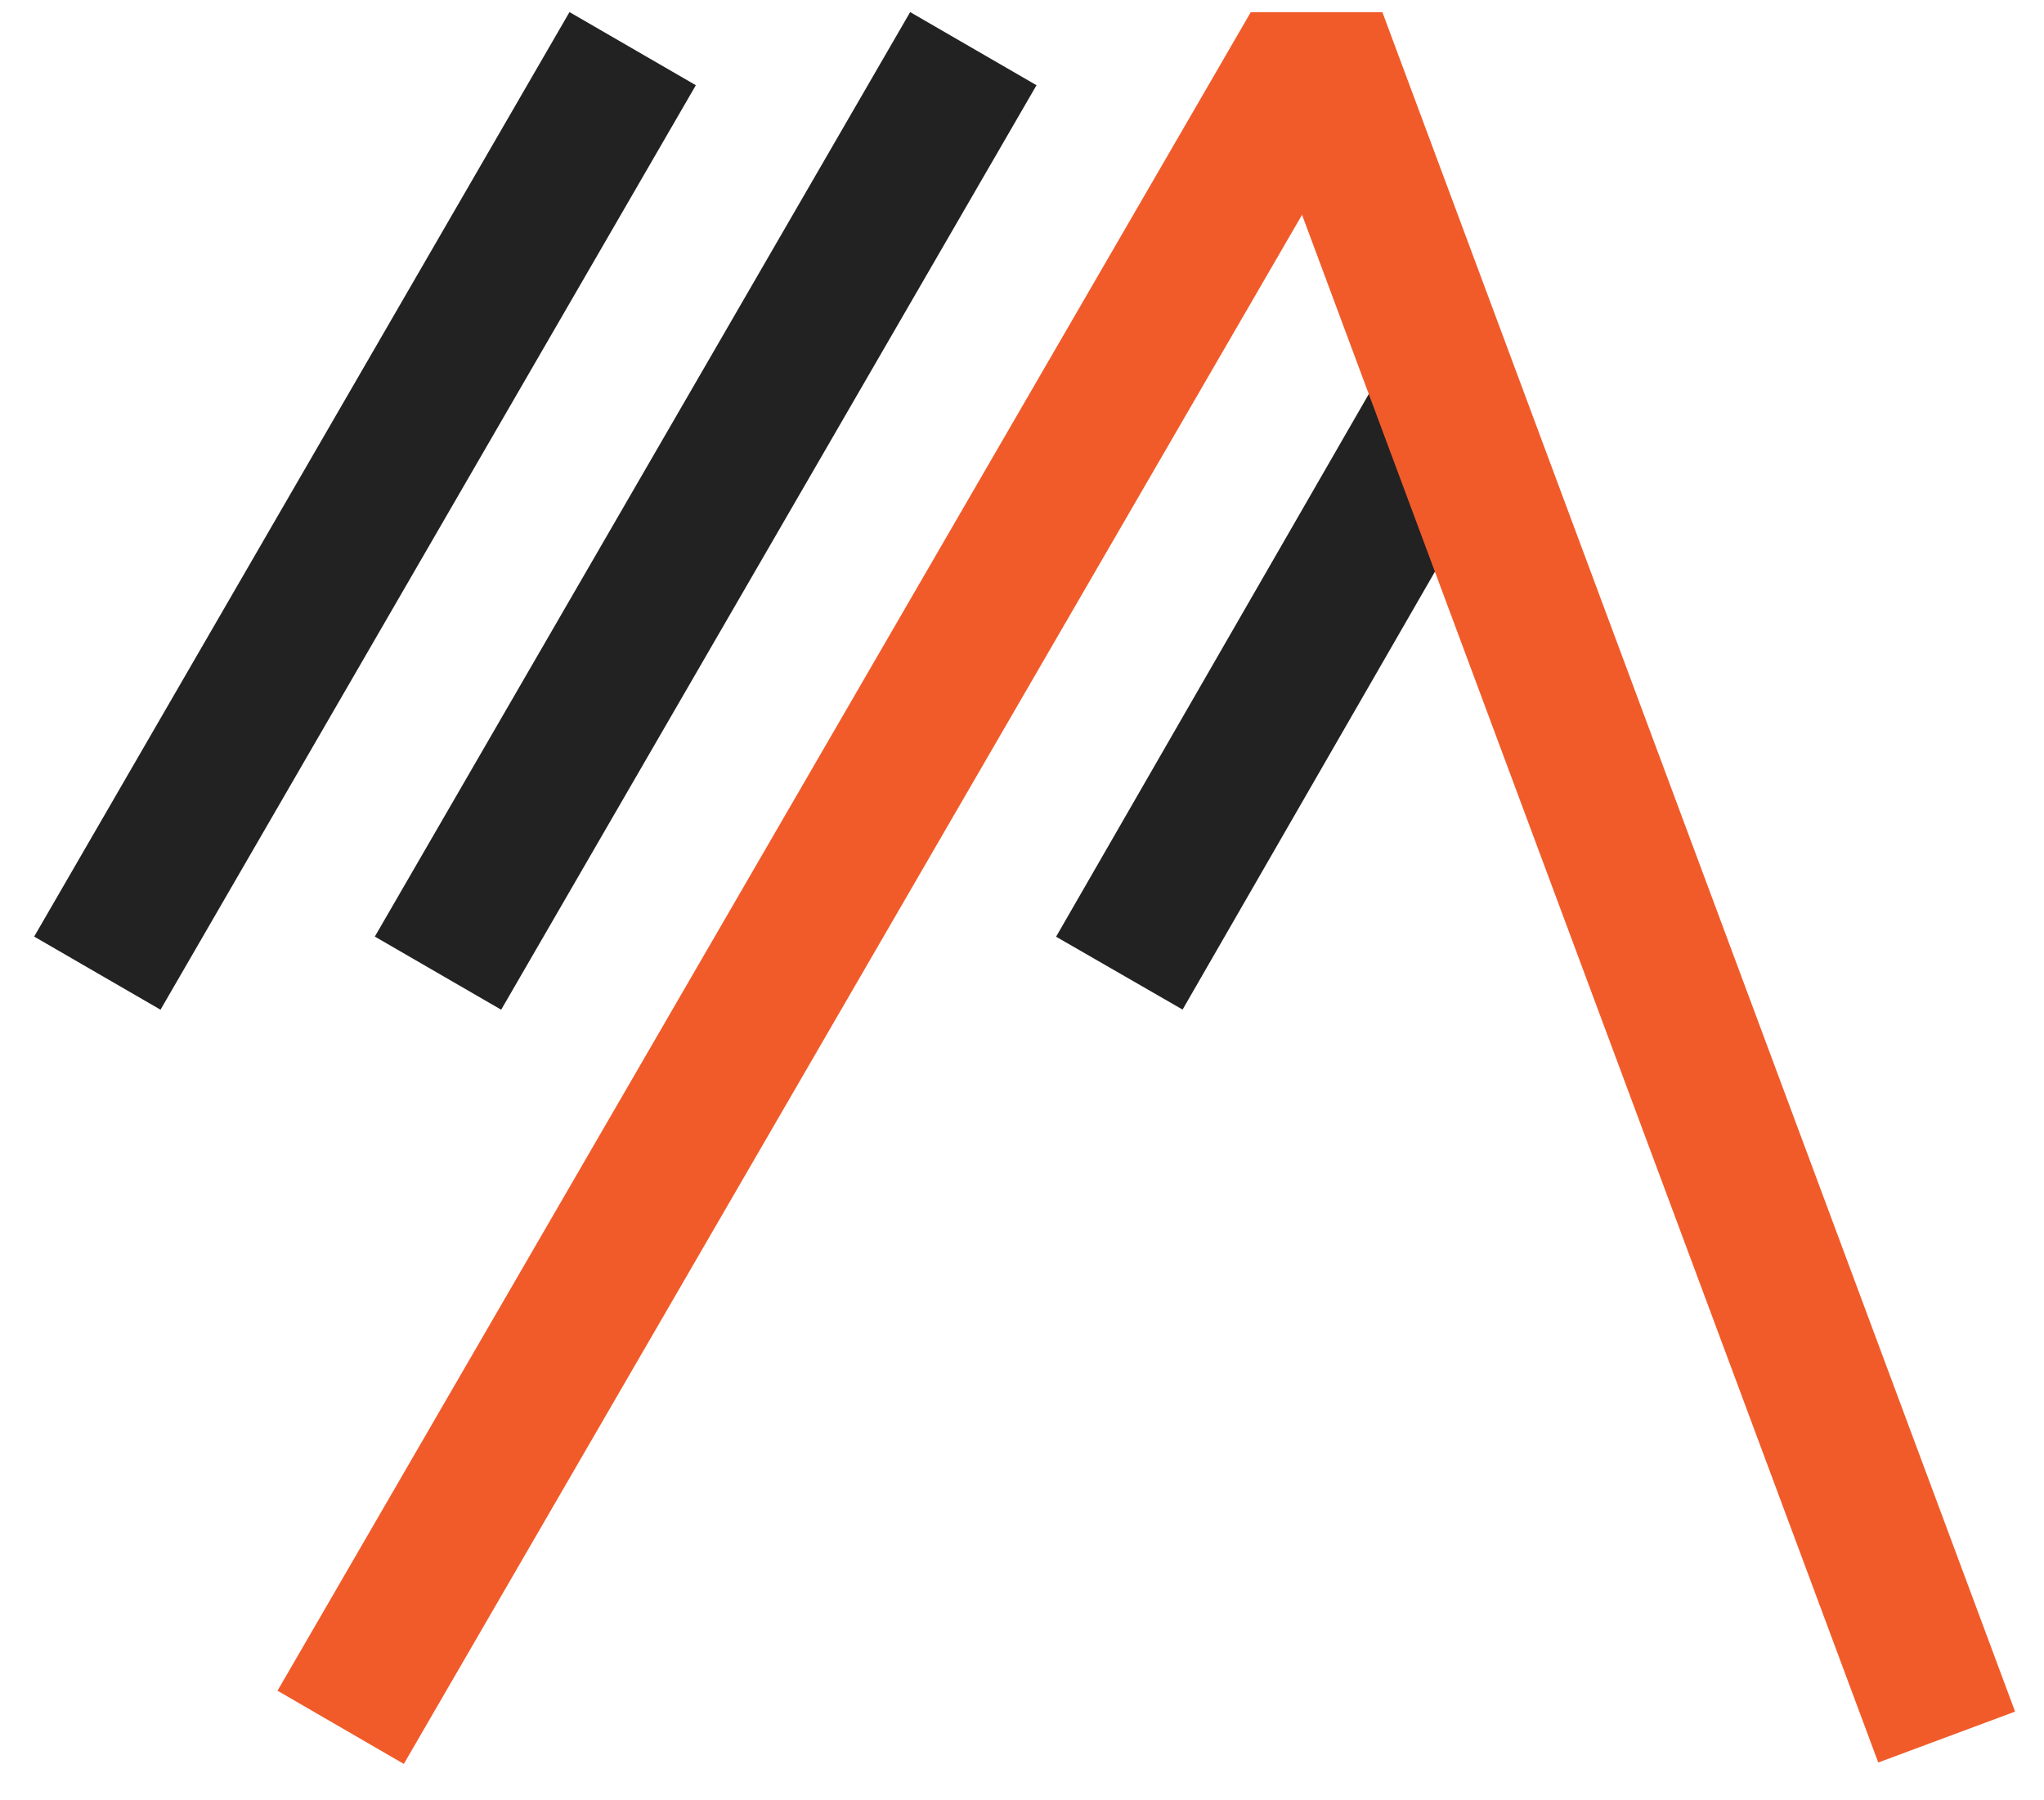 <svg width="420" height="370" xmlns="http://www.w3.org/2000/svg">
  <line y2="200" x2="20" y1="10" x1="130" stroke="#222222" stroke-width="30"/>
  <line y2="200" x2="90" y1="10" x1="200" stroke="#222222" stroke-width="30"/>
  <line y2="200" x2="230" y1="78.5" x1="300" stroke="#222222" stroke-width="30"/>
  <line y2="355" x2="70" y1="10" x1="270" stroke="#f15b2a" stroke-width="30"/>
  <line y2="357" x2="400" y1="7.75" x1="270" stroke="#f15b2a" stroke-width="30"/>
  <rect height="5" width="6.95" y="12.5" x="267.124" stroke="#f15b2a" stroke-width="20"/>
</svg>

